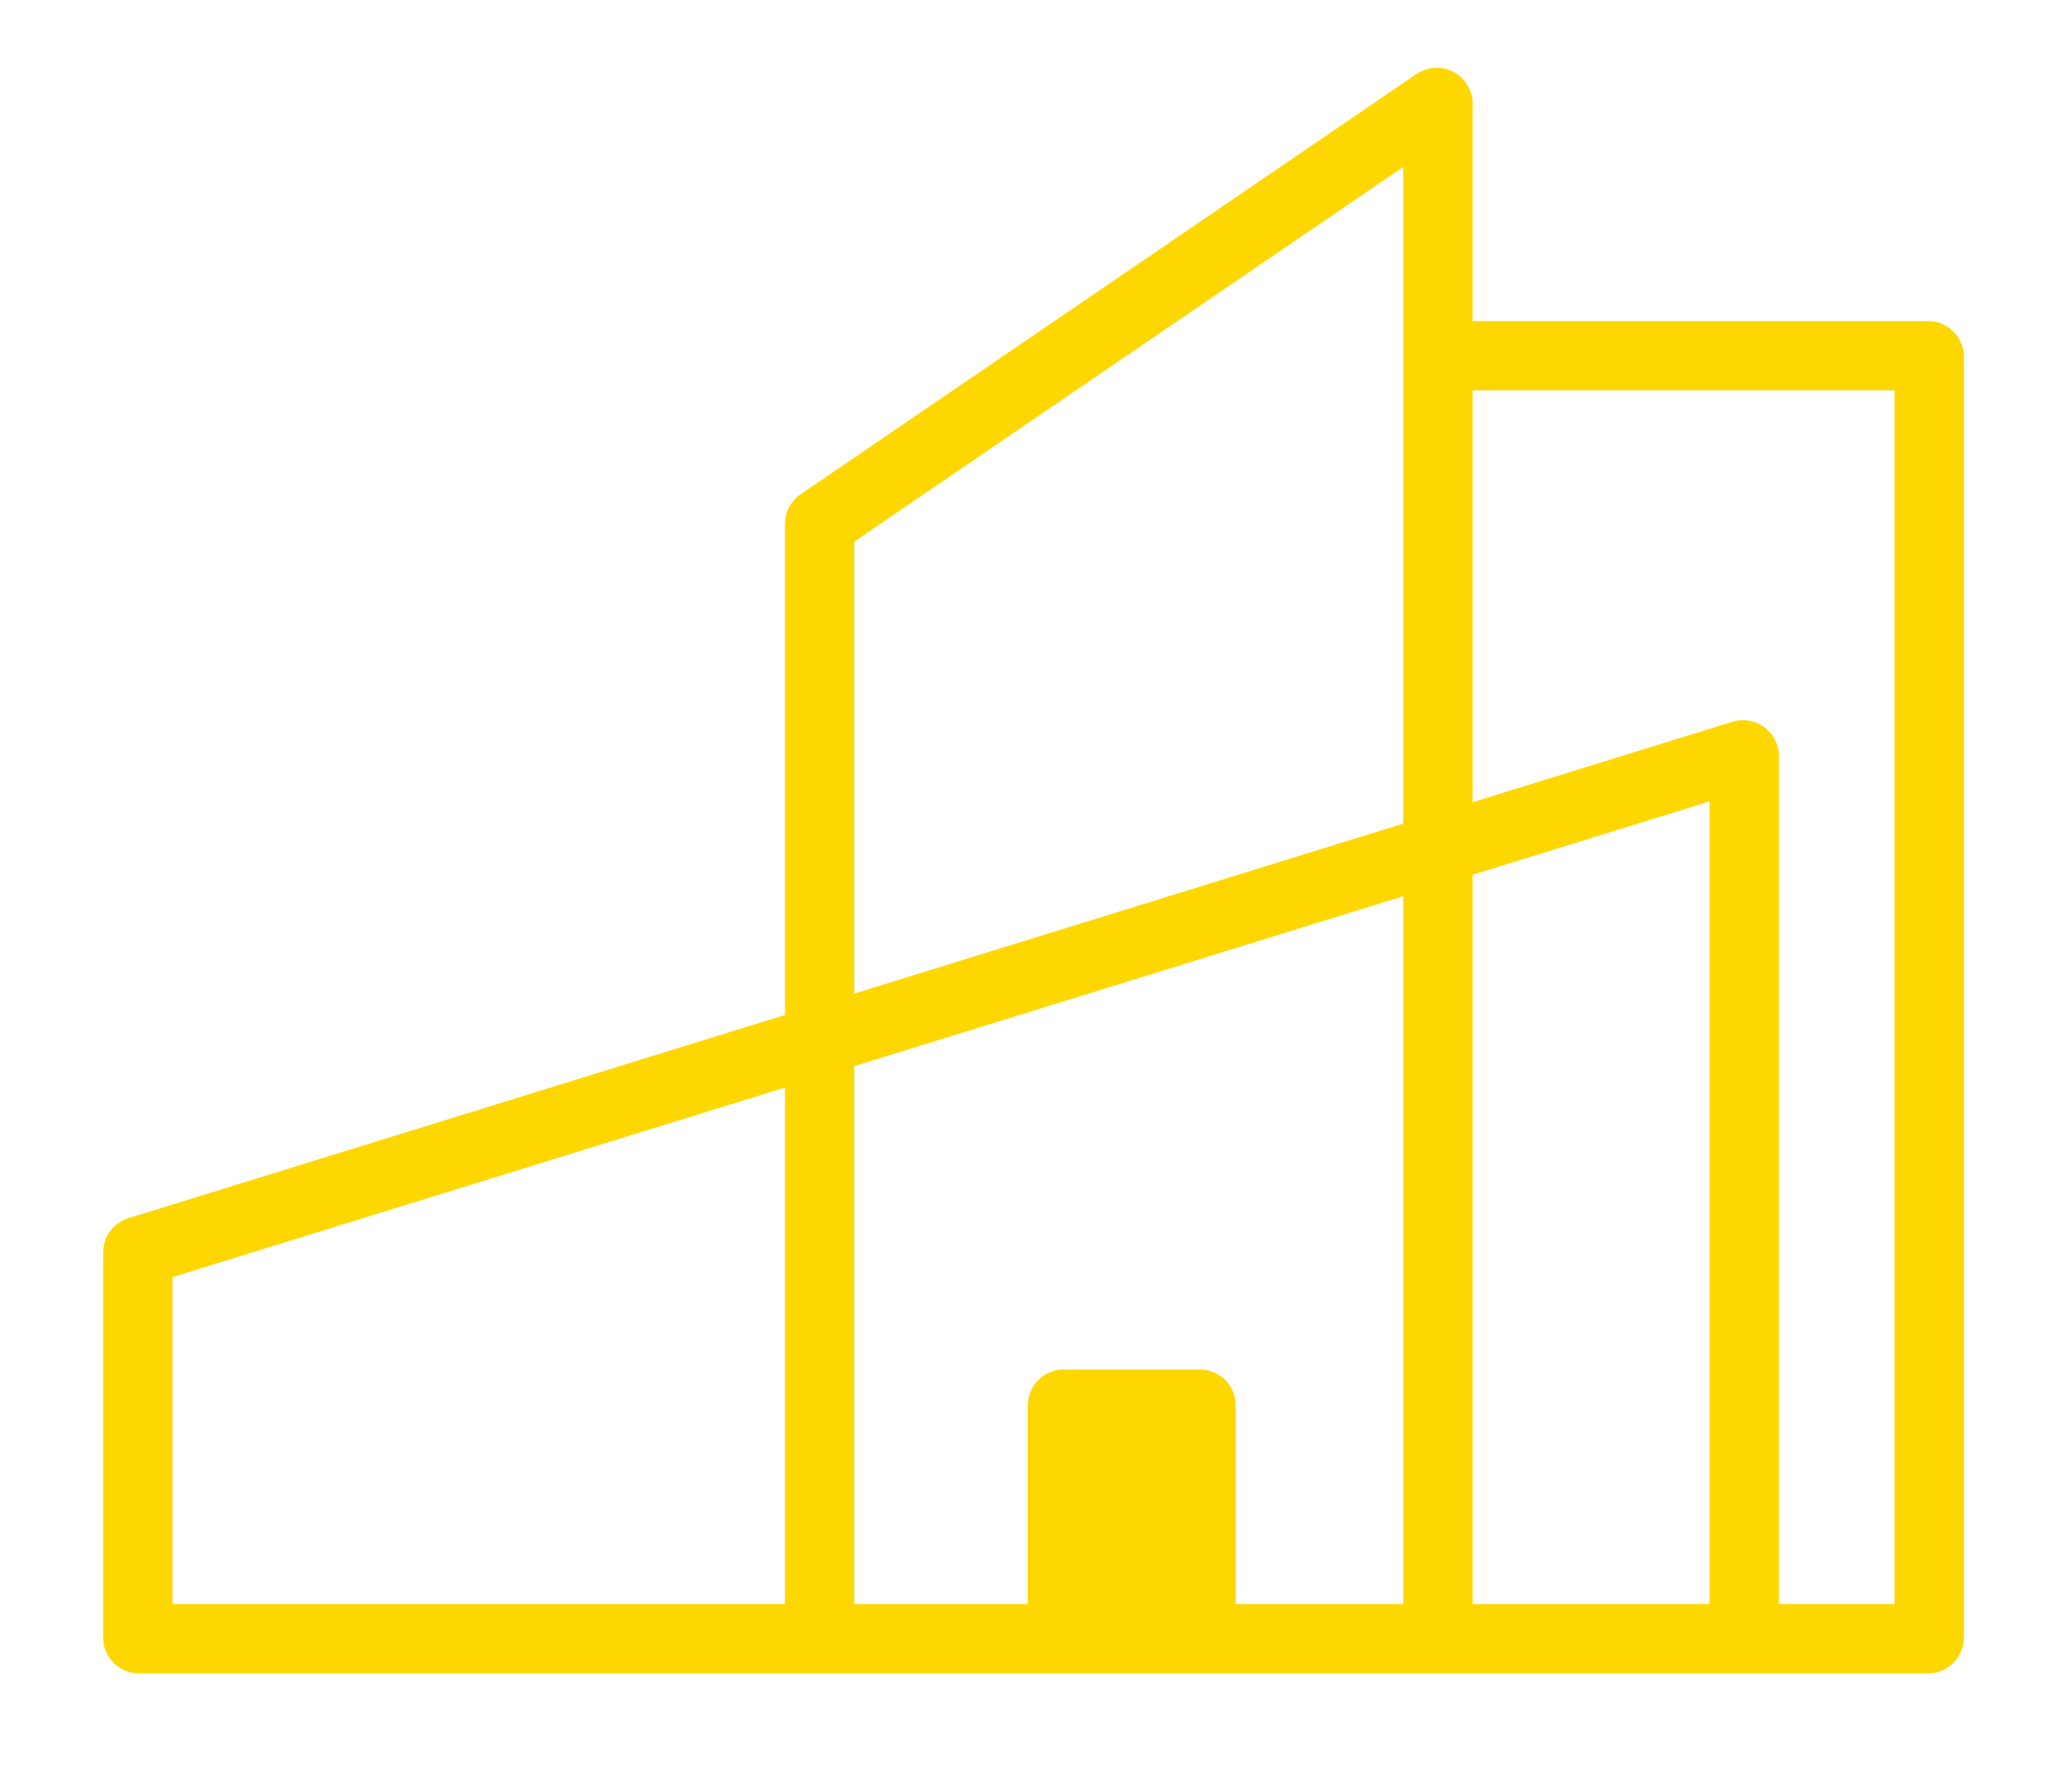 <svg width="15" height="13" viewBox="0 0 15 13" fill="none" xmlns="http://www.w3.org/2000/svg">
<path d="M10.435 11.89H12.658V5.485C12.658 5.48 12.653 5.476 12.647 5.477L1.006 9.079C1.002 9.08 1 9.083 1 9.087V11.882C1 11.886 1.004 11.89 1.008 11.89H7.71M10.435 11.89V2.581M10.435 11.89H7.71M10.435 2.581V0.751C10.435 0.744 10.428 0.741 10.422 0.744L5.952 3.794C5.95 3.796 5.948 3.798 5.948 3.801V11.89H7.71M10.435 2.581H13.992C13.996 2.581 14 2.584 14 2.589V11.882C14 11.886 13.996 11.89 13.992 11.89H7.71" stroke="#FFD700" stroke-width="0.503"/>
<path d="M7.718 10.188C7.714 10.188 7.71 10.192 7.71 10.197V11.681H8.716V10.197C8.716 10.192 8.713 10.188 8.708 10.188H7.718Z" fill="#FFD700" stroke="#FFD700" stroke-width="0.503"/>
</svg>
